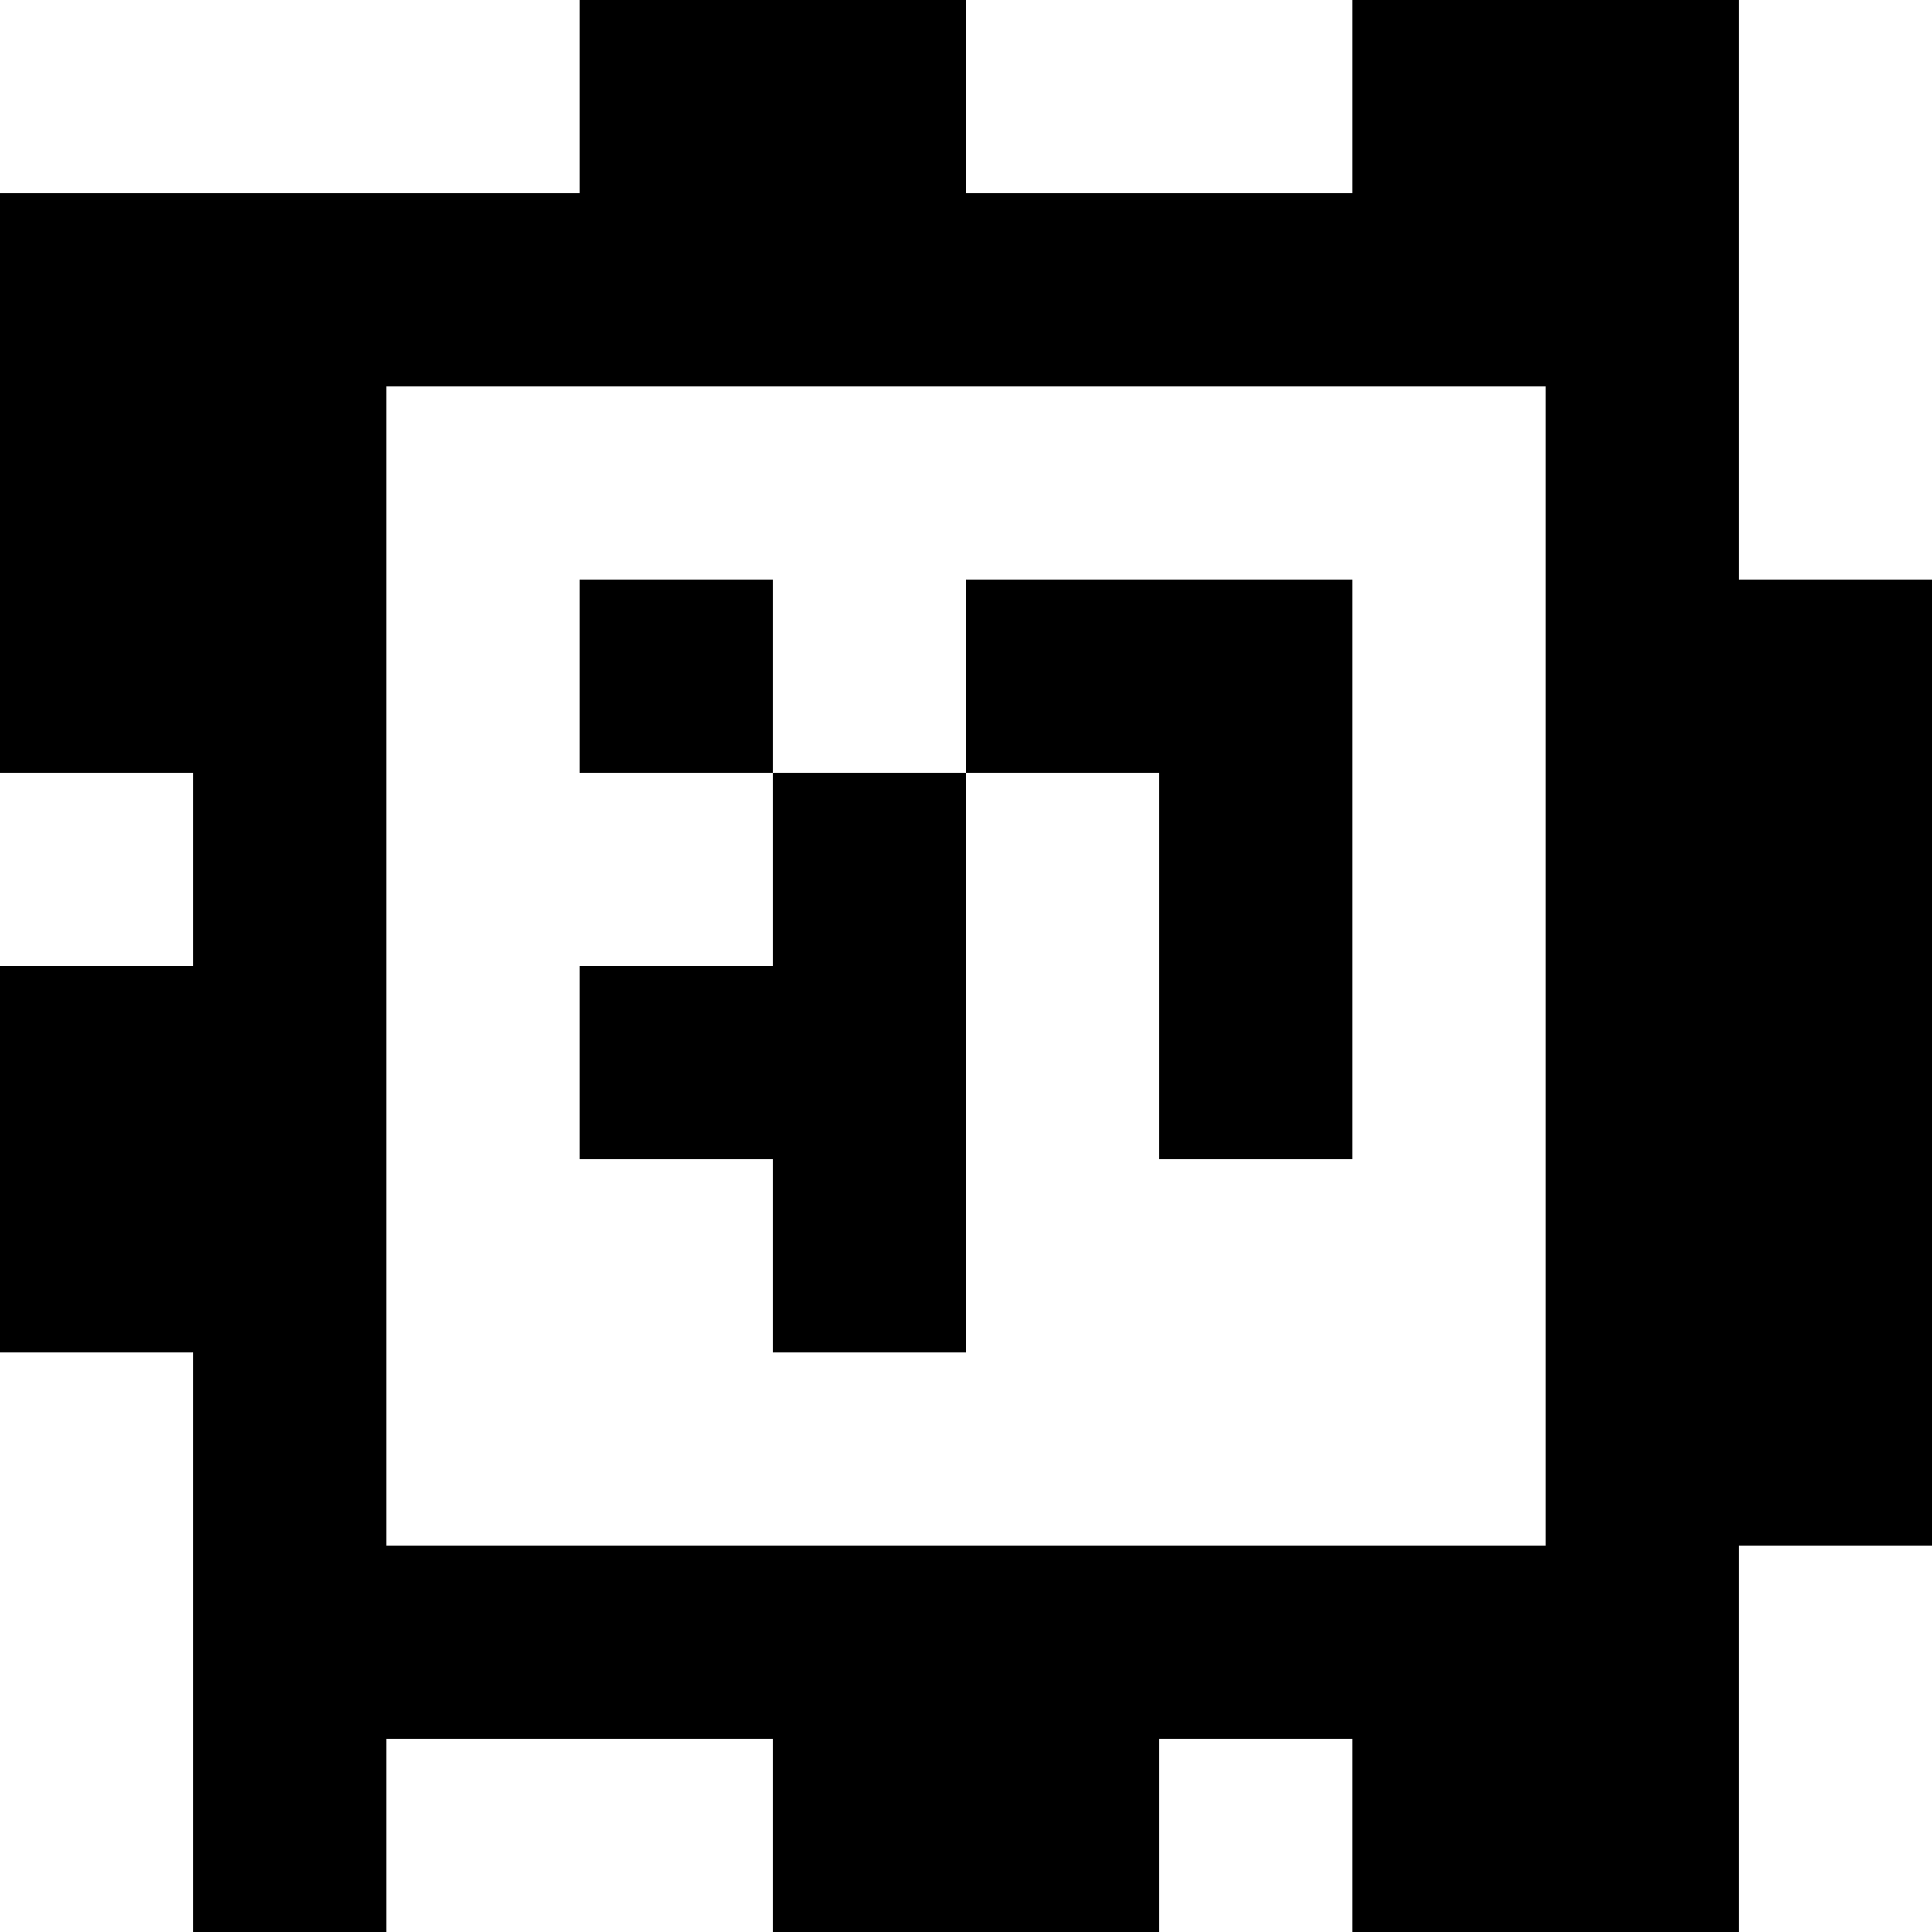 <?xml version="1.0" standalone="yes"?>
<svg xmlns="http://www.w3.org/2000/svg" width="100" height="100">
<rect width="100%" height="100%" fill="#808080" stroke="none"/>
<path style="fill:#ffffff; stroke:none;" d="M0 0L0 10L30 10L30 0L0 0z"/>
<path style="fill:#000000; stroke:none;" d="M30 0L30 10L0 10L0 40L10 40L10 50L0 50L0 70L10 70L10 100L20 100L20 90L40 90L40 100L60 100L60 90L70 90L70 100L90 100L90 80L100 80L100 30L90 30L90 0L70 0L70 10L50 10L50 0L30 0z"/>
<path style="fill:#ffffff; stroke:none;" d="M50 0L50 10L70 10L70 0L50 0M90 0L90 30L100 30L100 0L90 0M20 20L20 80L80 80L80 20L20 20z"/>
<path style="fill:#000000; stroke:none;" d="M30 30L30 40L40 40L40 50L30 50L30 60L40 60L40 70L50 70L50 40L60 40L60 60L70 60L70 30L50 30L50 40L40 40L40 30L30 30z"/>
<path style="fill:#ffffff; stroke:none;" d="M0 40L0 50L10 50L10 40L0 40M0 70L0 100L10 100L10 70L0 70M90 80L90 100L100 100L100 80L90 80M20 90L20 100L40 100L40 90L20 90M60 90L60 100L70 100L70 90L60 90z"/>
</svg>
